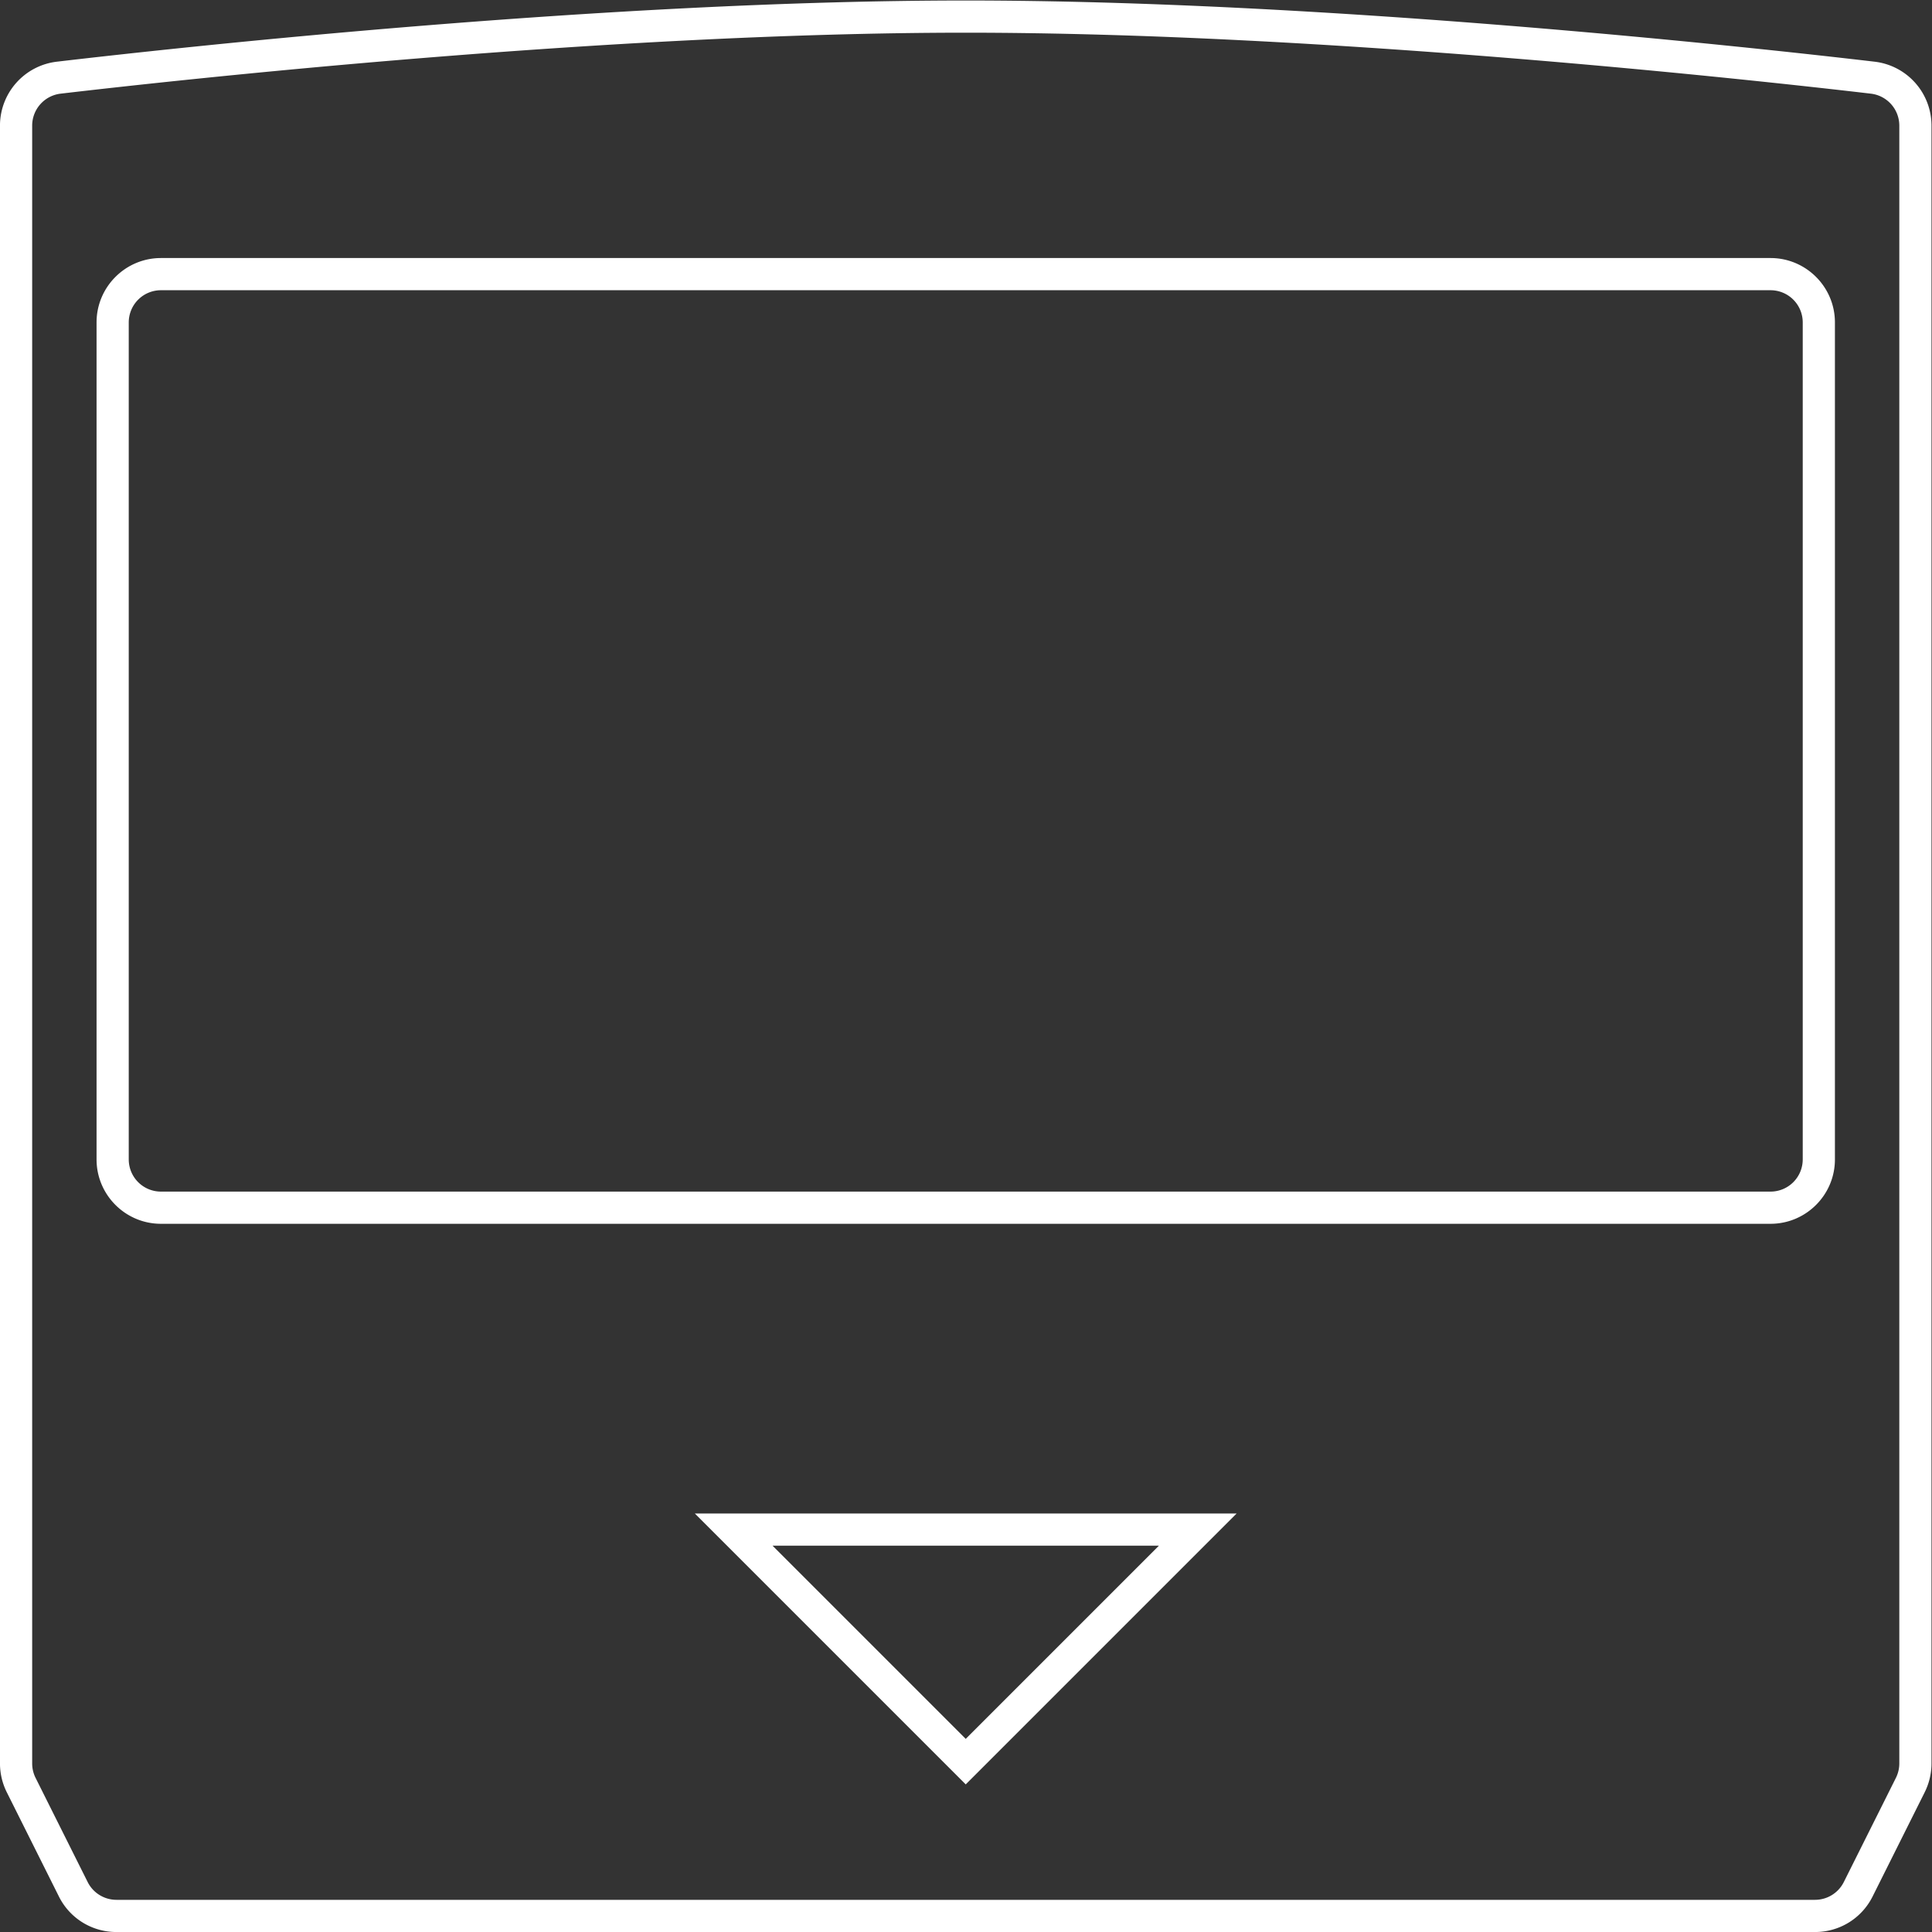 <svg xmlns="http://www.w3.org/2000/svg" xml:space="preserve" width="320" height="320"><rect width="100%" height="100%" fill="#333333" stroke="none"/><defs><clipPath id="a" clipPathUnits="userSpaceOnUse"><path d="M0 256h256V0H0Z"/></clipPath></defs><g clip-path="url(#a)" transform="matrix(1.333 0 0 -1.333 -10.667 330.667)"><path d="M0 0v-195.056c0-.621-.145-1.233-.422-1.789l-6.473-12.944A4 4 0 0 0-10.473-212h-211.055c-1.515 0-2.9.856-3.577 2.211l-6.473 12.944a4 4 0 0 0-.422 1.789V8.451a4 4 0 0 0 3.534 3.973C-214.367 14.078-160.742 20-116 20s98.367-5.922 112.466-7.576A4 4 0 0 0 0 8.451Zm-3.068 16.397C-18.277 18.181-71.37 24-116 24s-97.723-5.819-112.932-7.603A8 8 0 0 1-236 8.451v-203.507a8.04 8.04 0 0 1 .845-3.578l6.472-12.944a7.96 7.96 0 0 1 7.155-4.422h211.055a7.96 7.96 0 0 1 7.157 4.422l6.471 12.944A8.04 8.04 0 0 1 4-195.056V8.451a8 8 0 0 1-7.068 7.946" style="fill:#fff;fill-opacity:1;fill-rule:nonzero;stroke:none" transform="translate(244 224)"/><path d="M0 0a4 4 0 0 0-4-4h-200a4 4 0 0 0-4 4v104a4 4 0 0 0 4 4H-4a4 4 0 0 0 4-4zm-4 112h-200c-4.411 0-8-3.589-8-8V0c0-4.411 3.589-8 8-8H-4C.411-8 4-4.411 4 0v104c0 4.411-3.589 8-8 8" style="fill:#fff;fill-opacity:1;fill-rule:nonzero;stroke:none" transform="translate(232 104)"/><path d="m0 0-24 24h48zm-24 28h-9.657l6.828-6.828 24-24L0-5.657l2.828 2.829 24 24L33.657 28H24Z" style="fill:#fff;fill-opacity:1;fill-rule:nonzero;stroke:none" transform="translate(128 32)"/></g></svg>
